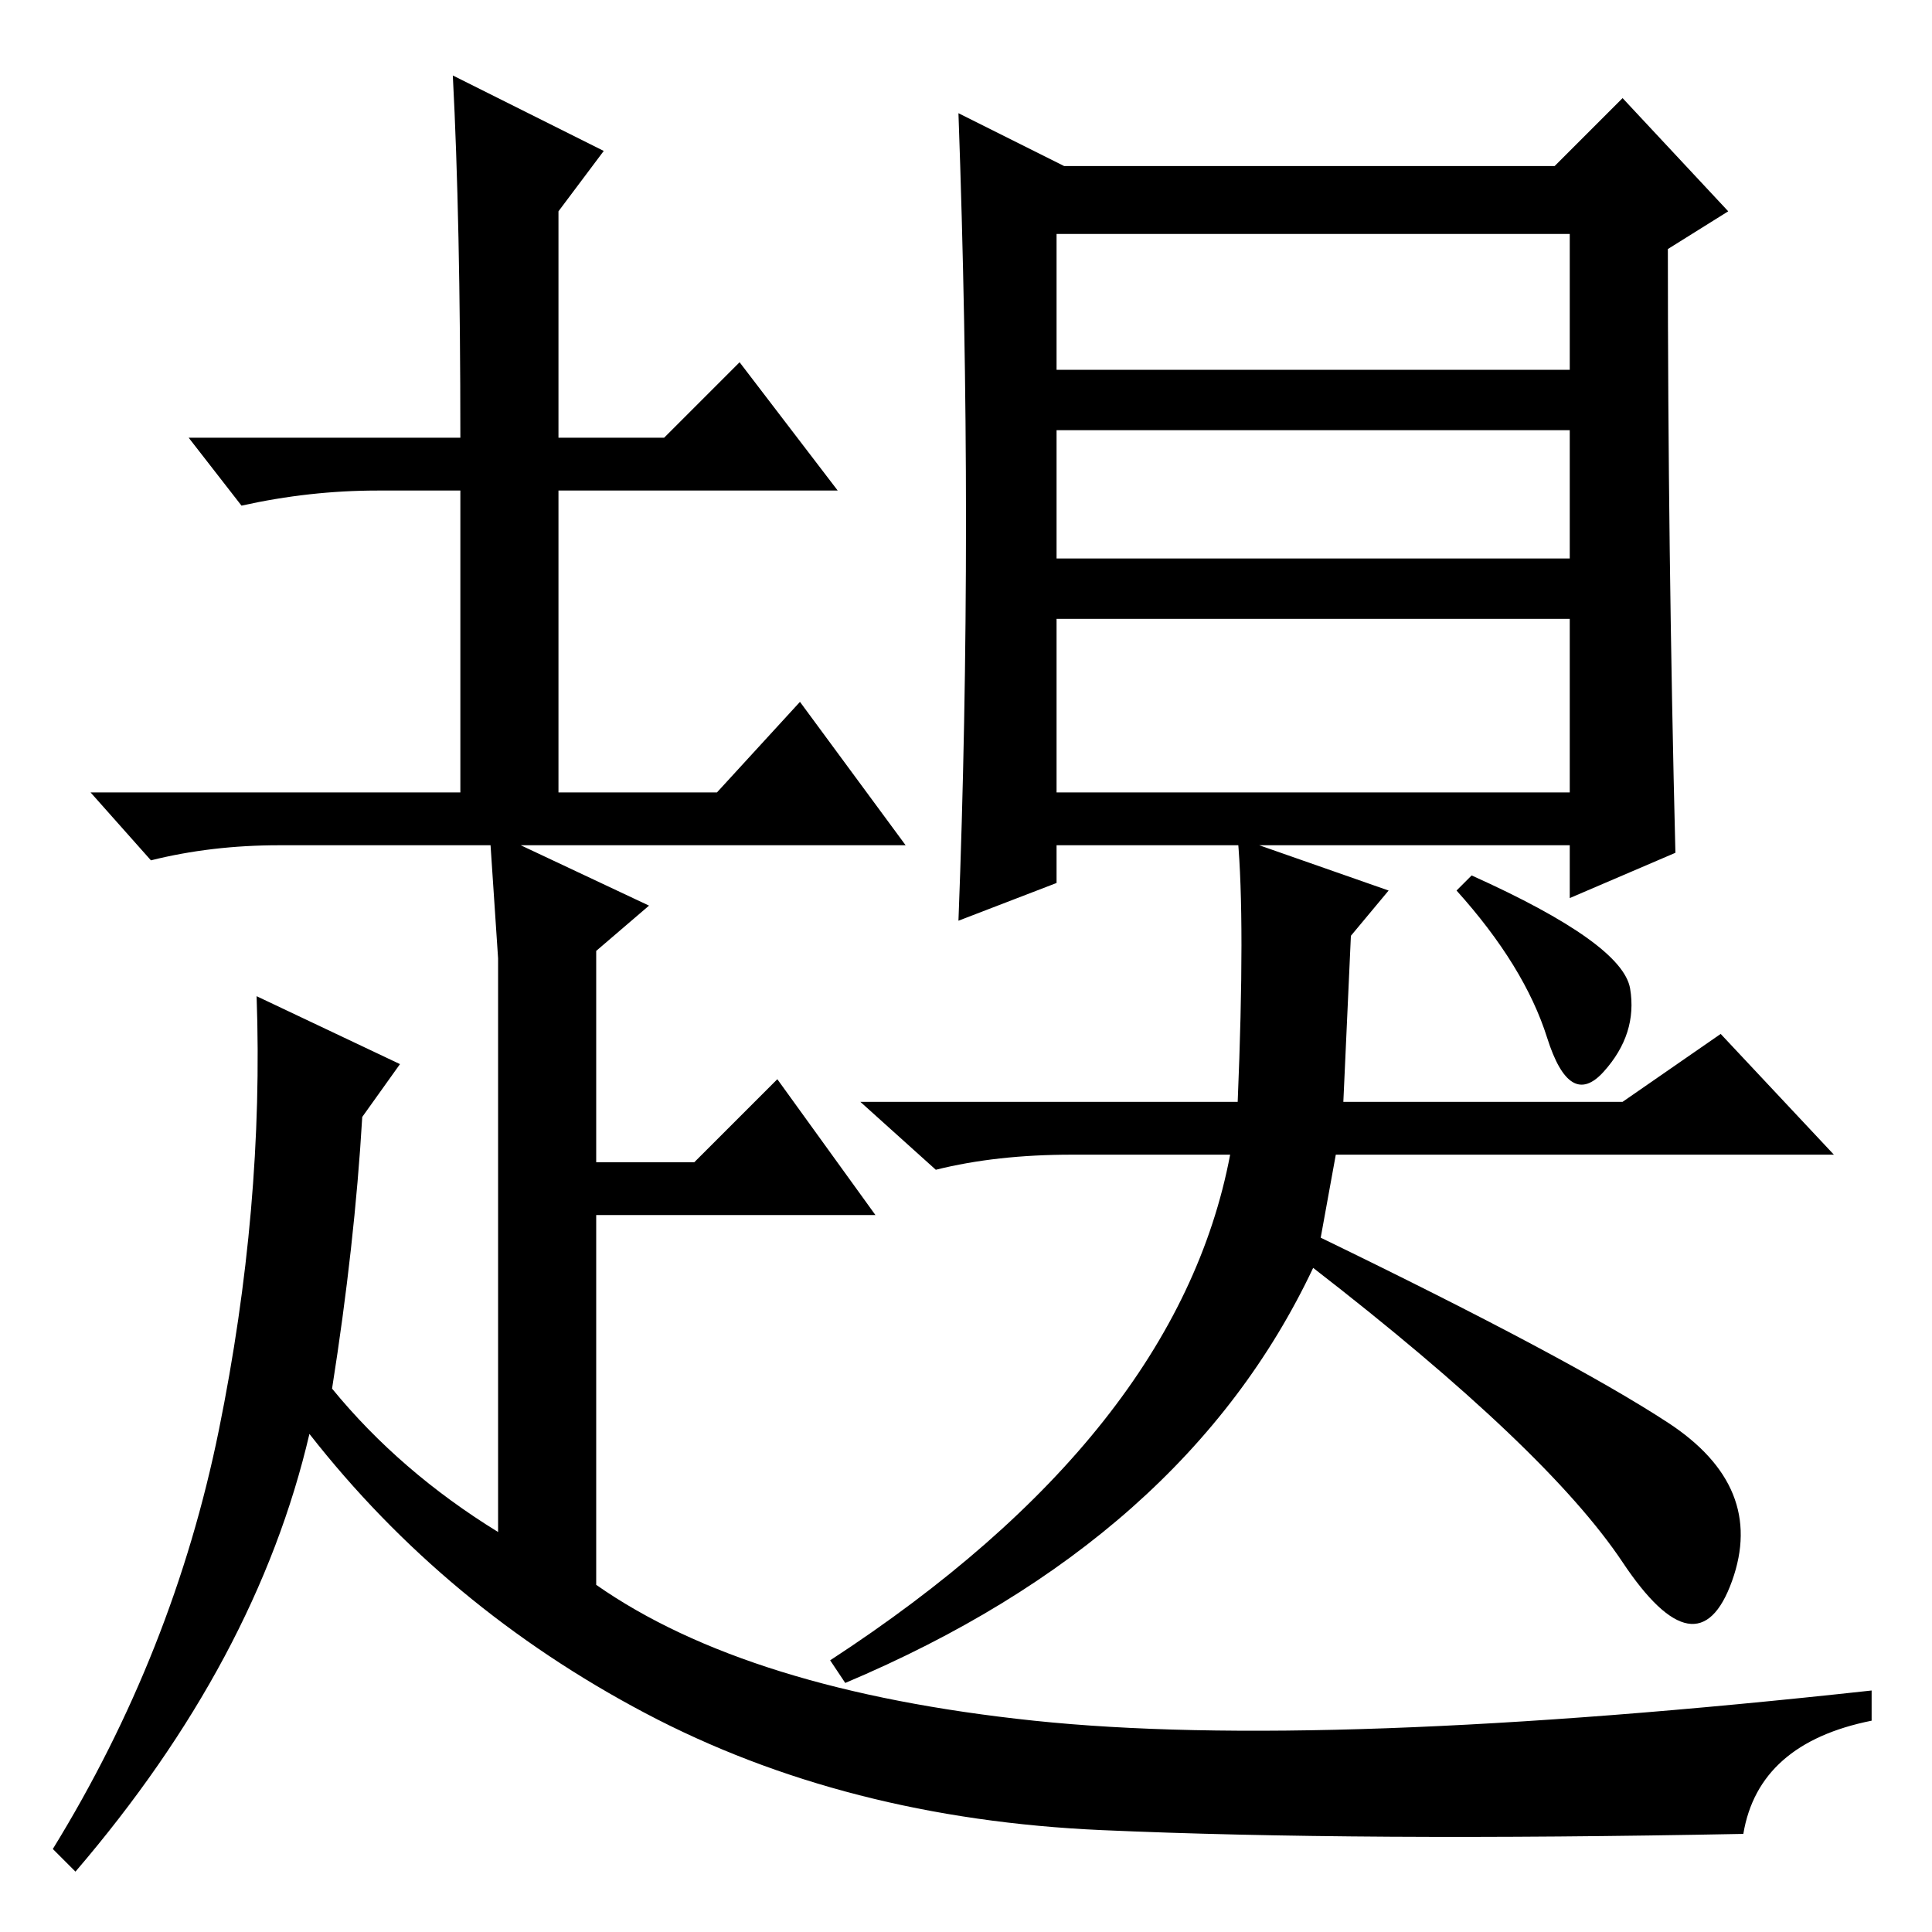 <?xml version="1.0" standalone="no"?>
<!DOCTYPE svg PUBLIC "-//W3C//DTD SVG 1.1//EN" "http://www.w3.org/Graphics/SVG/1.1/DTD/svg11.dtd" >
<svg xmlns="http://www.w3.org/2000/svg" xmlns:xlink="http://www.w3.org/1999/xlink" version="1.1" viewBox="0 -36 256 256">
  <g transform="matrix(1 0 0 -1 0 220)">
   <path fill="currentColor"
d="M141 234h65l9 9l14 -15l-8 -5q0 -40 1 -80l-14 -6v7h-68v-5l-13 -5q1 26 1 53q0 26 -1 54zM140 225v-18h68v18h-68zM140 199v-17h68v17h-68zM140 174v-23h68v23h-68zM243 103h-66l-2 -11q33 -16 46 -24.5t8.5 -21t-14.5 2.5t-41 39q-17 -36 -62 -55l-2 3q46 30 53 67h-21
q-10 0 -18 -2l-10 9h50q1 24 0 35l20 -7l-5 -6l-1 -22h37l13 9zM195 140q20 -9 21 -15t-3.5 -11t-7.5 4.5t-12 19.5zM61 198q0 29 -1 48l20 -10l-6 -8v-30h14l10 10l13 -17h-37v-40h21l11 12l14 -19h-51l17 -8l-7 -6v-28h13l11 11l13 -18h-37v-49q20 -14 58 -18t111 4v-4
q-15 -3 -17 -15q-51 -1 -85 0.5t-60.5 15.5t-44.5 37q-7 -30 -31 -58l-3 3q16 26 22 55.5t5 57.5l19 -9l-5 -7q-1 -17 -4 -36q9 -11 22 -19v58v18l-1 15h-28q-9 0 -17 -2l-8 9h49v40h-11q-9 0 -18 -2l-7 9h36z" />
  </g>

</svg>
